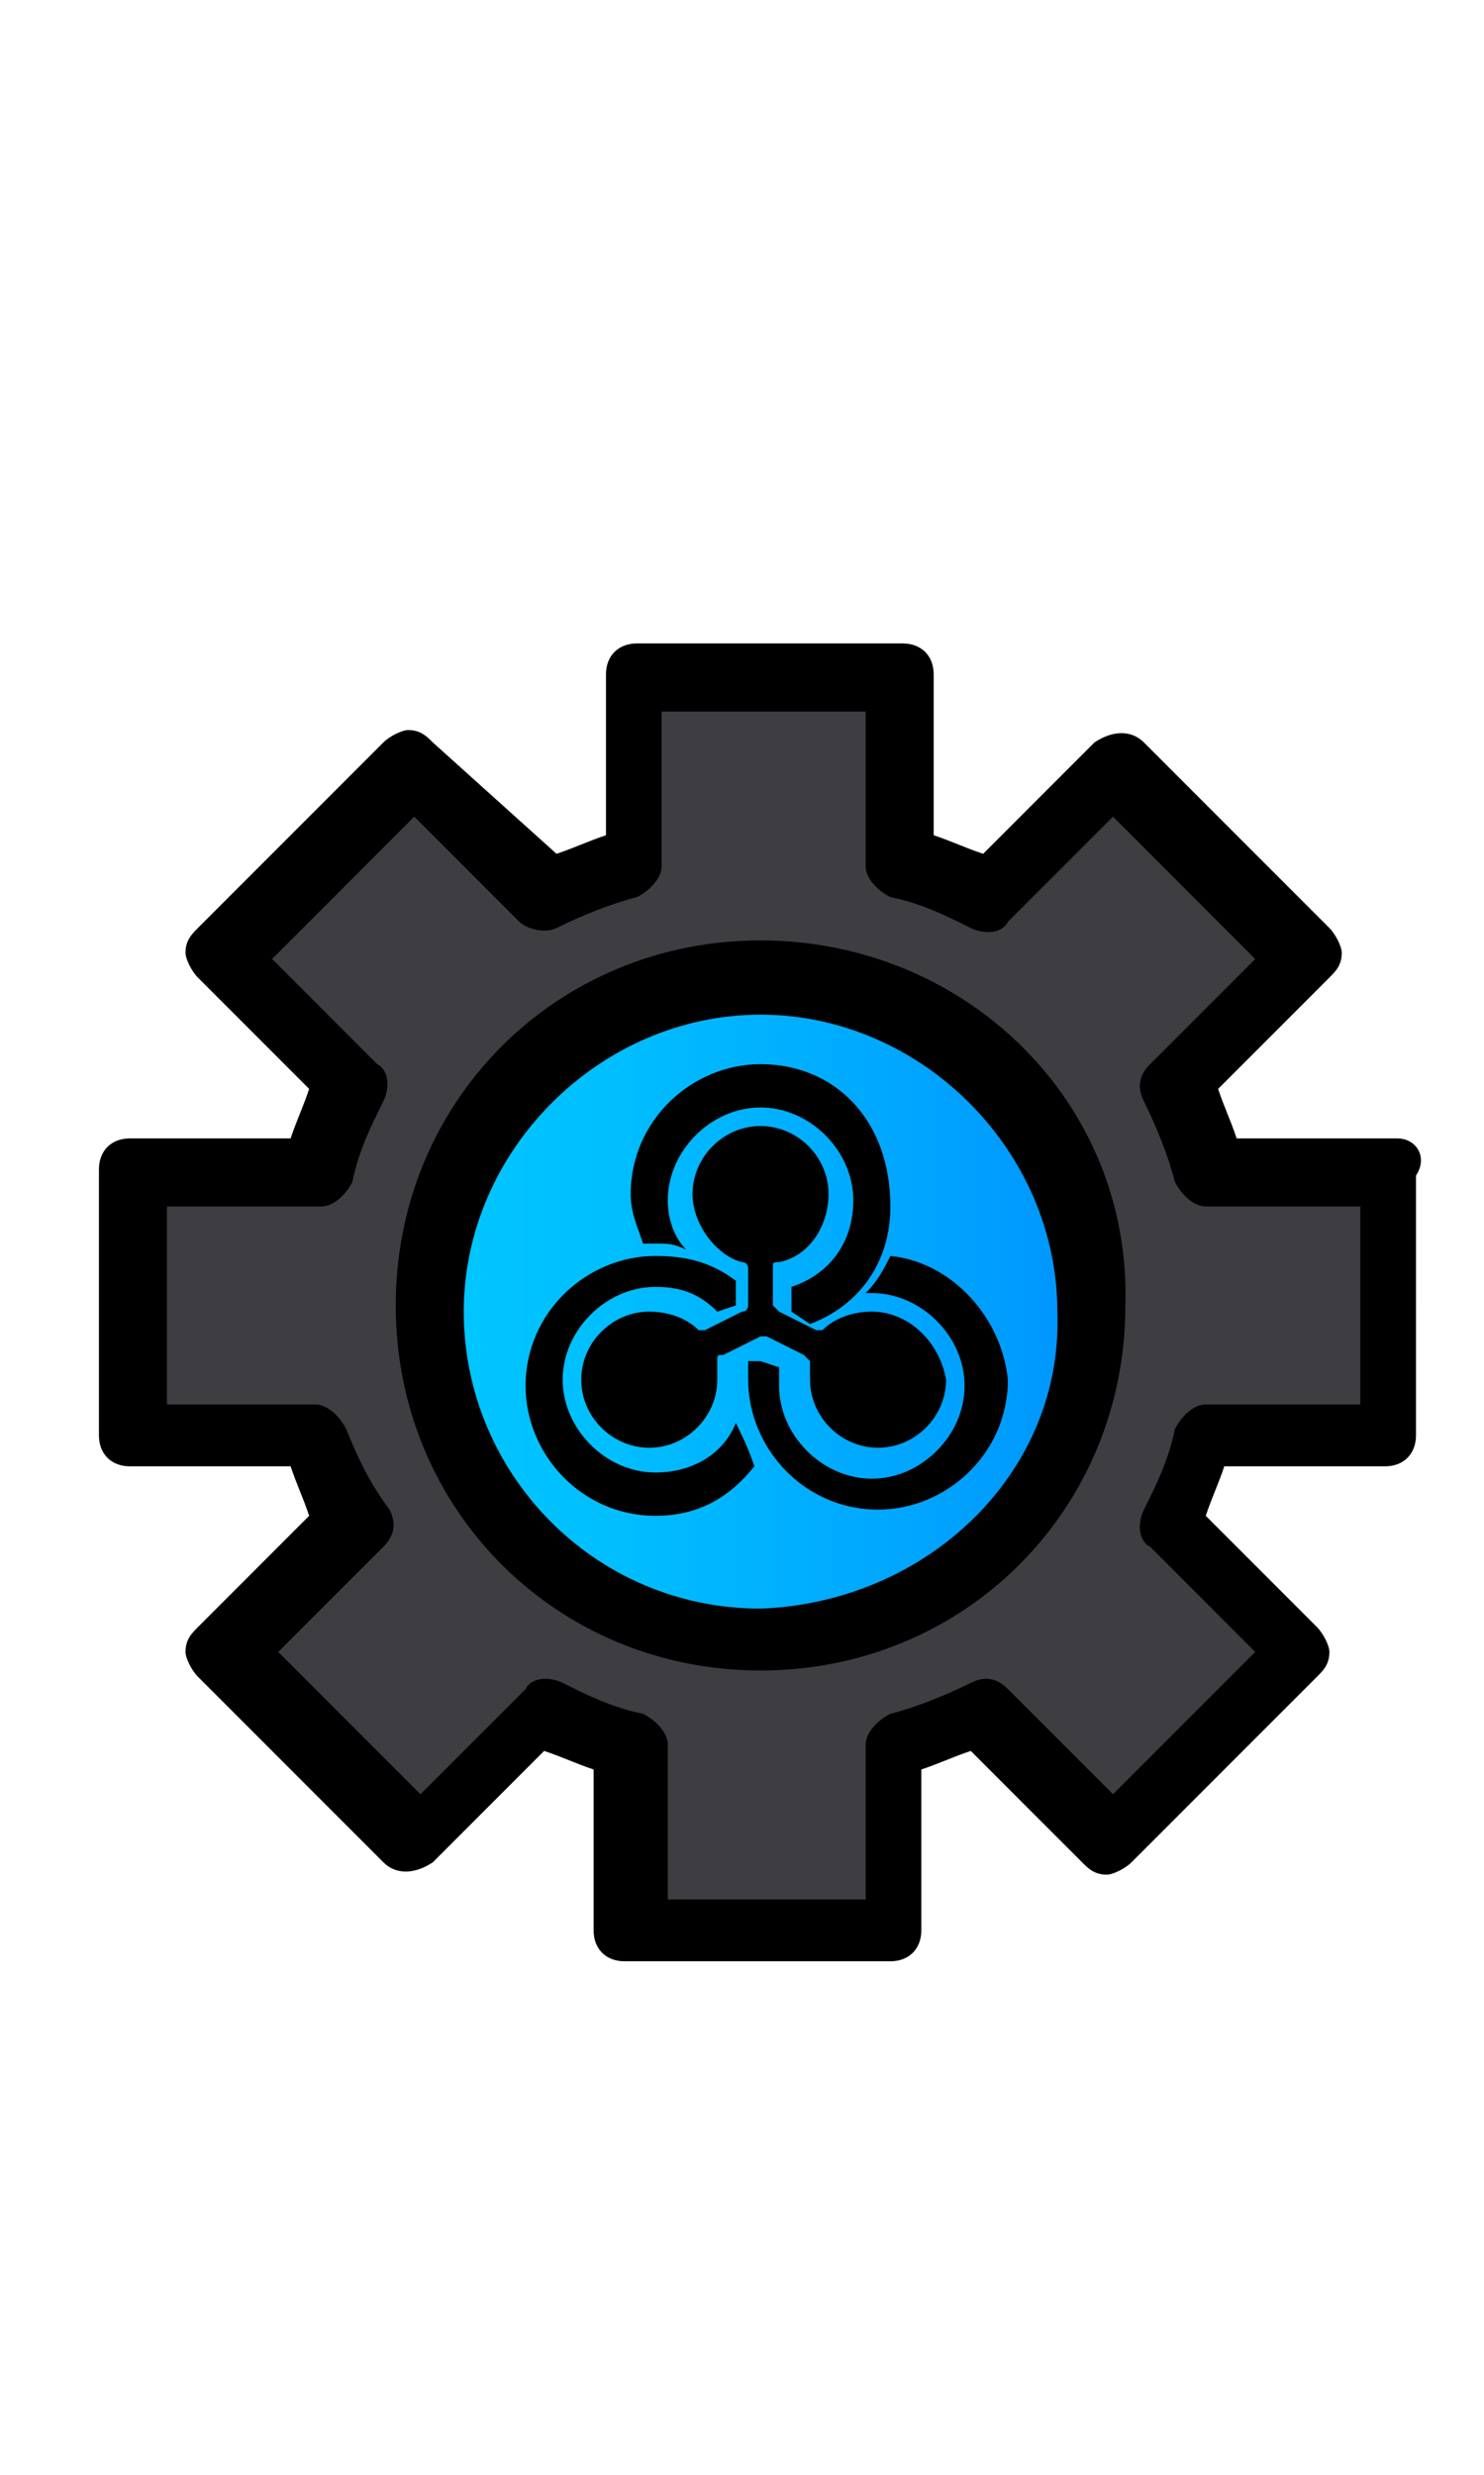 <?xml version="1.0" encoding="utf-8"?>
<!-- Generator: Adobe Illustrator 24.0.2, SVG Export Plug-In . SVG Version: 6.00 Build 0)  -->
<svg version="1.1" id="Capa_1" xmlns="http://www.w3.org/2000/svg" xmlns:xlink="http://www.w3.org/1999/xlink" x="0px" y="0px"
	 viewBox="0 0 24 40" style="enable-background:new 0 0 24 40;" xml:space="preserve">
<style type="text/css">
	.st0{fill:#3E3D42;}
	.st1{fill:url(#SVGID_1_);}
</style>
<title>Artboard</title>
<desc>Created with Sketch.</desc>
<path class="st0" d="M19.6,23.3c-0.1,0.5-0.3,1-0.6,1.4l2.1,2.1l-3,3l-2.1-2.1c-0.5,0.2-0.9,0.4-1.4,0.6v3h-4.3v-3
	c-0.5-0.1-1-0.3-1.4-0.6l-2.1,2.1l-3-3l2.1-2.1c-0.2-0.5-0.4-0.9-0.6-1.4h-3V19h3c0.1-0.5,0.3-1,0.6-1.4l-2.1-2.1l3-3l2.1,2.1
	c0.5-0.2,0.9-0.4,1.4-0.6v-3h4.3v3c0.5,0.1,1,0.3,1.4,0.6l2.1-2.1l3,3L19,17.5c0.2,0.5,0.4,0.9,0.6,1.4h3v4.3H19.6z"/>
<linearGradient id="SVGID_1_" gradientUnits="userSpaceOnUse" x1="6.962" y1="21.11" x2="17.724" y2="21.11">
	<stop  offset="0" style="stop-color:#00C7FF"/>
	<stop  offset="0.281" style="stop-color:#00BEFF"/>
	<stop  offset="0.746" style="stop-color:#00A4FF"/>
	<stop  offset="0.994" style="stop-color:#0094FF"/>
</linearGradient>
<circle class="st1" cx="12.3" cy="21.1" r="5.4"/>
<path d="M12.3,15.2c-3.3,0-5.9,2.6-5.9,5.9c0,3.3,2.6,5.9,5.9,5.9s5.9-2.6,5.9-5.9C18.3,17.8,15.6,15.2,12.3,15.2z M12.3,26
	c-2.7,0-4.8-2.2-4.8-4.8s2.2-4.8,4.8-4.8s4.8,2.2,4.8,4.8C17.2,23.8,15,25.9,12.3,26z"/>
<path d="M22.6,18.4H20c-0.1-0.3-0.2-0.5-0.3-0.8l1.8-1.8c0.1-0.1,0.2-0.2,0.2-0.4c0-0.1-0.1-0.3-0.2-0.4l-3-3
	c-0.2-0.2-0.5-0.2-0.8,0l-1.8,1.8c-0.3-0.1-0.5-0.2-0.8-0.3v-2.6c0-0.3-0.2-0.5-0.5-0.5h-4.3c-0.3,0-0.5,0.2-0.5,0.5v2.6
	c-0.3,0.1-0.5,0.2-0.8,0.3L7,12c-0.1-0.1-0.2-0.2-0.4-0.2c-0.1,0-0.3,0.1-0.4,0.2l-3,3c-0.1,0.1-0.2,0.2-0.2,0.4
	c0,0.1,0.1,0.3,0.2,0.4l1.8,1.8c-0.1,0.3-0.2,0.5-0.3,0.8H2.1c-0.3,0-0.5,0.2-0.5,0.5v4.3c0,0.3,0.2,0.5,0.5,0.5h2.6
	c0.1,0.3,0.2,0.5,0.3,0.8l-1.8,1.8c-0.1,0.1-0.2,0.2-0.2,0.4c0,0.1,0.1,0.3,0.2,0.4l3,3c0.2,0.2,0.5,0.2,0.8,0l1.8-1.8
	c0.3,0.1,0.5,0.2,0.8,0.3v2.6c0,0.3,0.2,0.5,0.5,0.5h4.3c0.3,0,0.5-0.2,0.5-0.5v-2.6c0.3-0.1,0.5-0.2,0.8-0.3l1.8,1.8
	c0.1,0.1,0.2,0.2,0.4,0.2c0.1,0,0.3-0.1,0.4-0.2l3-3c0.1-0.1,0.2-0.2,0.2-0.4c0-0.1-0.1-0.3-0.2-0.4l-1.8-1.8
	c0.1-0.3,0.2-0.5,0.3-0.8h2.6c0.3,0,0.5-0.2,0.5-0.5V19C23.1,18.7,22.9,18.4,22.6,18.4z M22,22.7h-2.5c-0.2,0-0.4,0.2-0.5,0.4
	c-0.1,0.5-0.3,0.9-0.5,1.3c-0.1,0.2-0.1,0.5,0.1,0.6l1.7,1.7l-2.3,2.3l-1.7-1.7c-0.2-0.2-0.4-0.2-0.6-0.1c-0.4,0.2-0.9,0.4-1.3,0.5
	c-0.2,0.1-0.4,0.3-0.4,0.5v2.5h-3.2v-2.5c0-0.2-0.2-0.4-0.4-0.5c-0.5-0.1-0.9-0.3-1.3-0.5c-0.2-0.1-0.5-0.1-0.6,0.1l-1.7,1.7
	l-2.3-2.3l1.7-1.7c0.2-0.2,0.2-0.4,0.1-0.6C6,24,5.8,23.6,5.6,23.1c-0.1-0.2-0.3-0.4-0.5-0.4H2.7v-3.2h2.5c0.2,0,0.4-0.2,0.5-0.4
	c0.1-0.5,0.3-0.9,0.5-1.3c0.1-0.2,0.1-0.5-0.1-0.6l-1.7-1.7l2.3-2.3l1.7,1.7C8.5,15,8.8,15.1,9,15c0.4-0.2,0.9-0.4,1.3-0.5
	c0.2-0.1,0.4-0.3,0.4-0.5v-2.5H14v2.5c0,0.2,0.2,0.4,0.4,0.5c0.5,0.1,0.9,0.3,1.3,0.5c0.2,0.1,0.5,0.1,0.6-0.1l1.7-1.7l2.3,2.3
	l-1.7,1.7c-0.2,0.2-0.2,0.4-0.1,0.6c0.2,0.4,0.4,0.9,0.5,1.3c0.1,0.2,0.3,0.4,0.5,0.4H22V22.7z"/>
<g>
	<path d="M14.1,21.2c-0.3,0-0.6,0.1-0.8,0.3c0,0-0.1,0-0.1,0l-0.6-0.3c0,0-0.1-0.1-0.1-0.1l0-0.6c0-0.1,0-0.1,0.1-0.1
		c0.5-0.1,0.8-0.6,0.8-1.1c0-0.6-0.5-1.1-1.1-1.1c-0.6,0-1.1,0.5-1.1,1.1c0,0.5,0.4,1,0.8,1.1c0.1,0,0.1,0.1,0.1,0.1l0,0.6
		c0,0,0,0.1-0.1,0.1l-0.6,0.3c0,0-0.1,0-0.1,0c-0.2-0.2-0.5-0.3-0.8-0.3c-0.6,0-1.1,0.5-1.1,1.1c0,0.6,0.5,1.1,1.1,1.1
		c0.6,0,1.1-0.5,1.1-1.1c0-0.1,0-0.2,0-0.3c0-0.1,0-0.1,0.1-0.1l0.6-0.3c0,0,0.1,0,0.1,0l0.6,0.3c0,0,0.1,0.1,0.1,0.1
		c0,0.1,0,0.2,0,0.3c0,0.6,0.5,1.1,1.1,1.1c0.6,0,1.1-0.5,1.1-1.1C15.2,21.7,14.7,21.2,14.1,21.2z"/>
	<path d="M11.9,23c-0.2,0.5-0.7,0.8-1.3,0.8c-0.8,0-1.5-0.7-1.5-1.5c0-0.8,0.7-1.5,1.5-1.5c0.4,0,0.7,0.1,1,0.4l0.3-0.1l0-0.4
		c-0.4-0.3-0.8-0.4-1.3-0.4c-1.1,0-2.1,0.9-2.1,2.1c0,1.1,0.9,2.1,2.1,2.1c0.7,0,1.2-0.3,1.6-0.8C12.1,23.4,12,23.2,11.9,23z"/>
	<path d="M12.3,17.2c-1.1,0-2.1,0.9-2.1,2.1c0,0.3,0.1,0.5,0.2,0.8c0.1,0,0.1,0,0.2,0c0.2,0,0.3,0,0.5,0.1c-0.2-0.2-0.3-0.5-0.3-0.8
		c0-0.8,0.7-1.5,1.5-1.5c0.8,0,1.5,0.7,1.5,1.5c0,0.7-0.4,1.2-1,1.4l0,0.4l0.3,0.2c0.8-0.3,1.3-1,1.3-1.9
		C14.4,18.1,13.5,17.2,12.3,17.2z"/>
	<path d="M14.4,20.3c-0.1,0.2-0.2,0.4-0.4,0.6c0,0,0.1,0,0.1,0c0.8,0,1.5,0.7,1.5,1.5c0,0.8-0.7,1.5-1.5,1.5c-0.8,0-1.5-0.7-1.5-1.5
		c0-0.1,0-0.2,0-0.3l-0.3-0.1L12.1,22c0,0.1,0,0.2,0,0.3c0,1.1,0.9,2.1,2.1,2.1c1.1,0,2.1-0.9,2.1-2.1
		C16.2,21.3,15.4,20.4,14.4,20.3z"/>
</g>
</svg>
